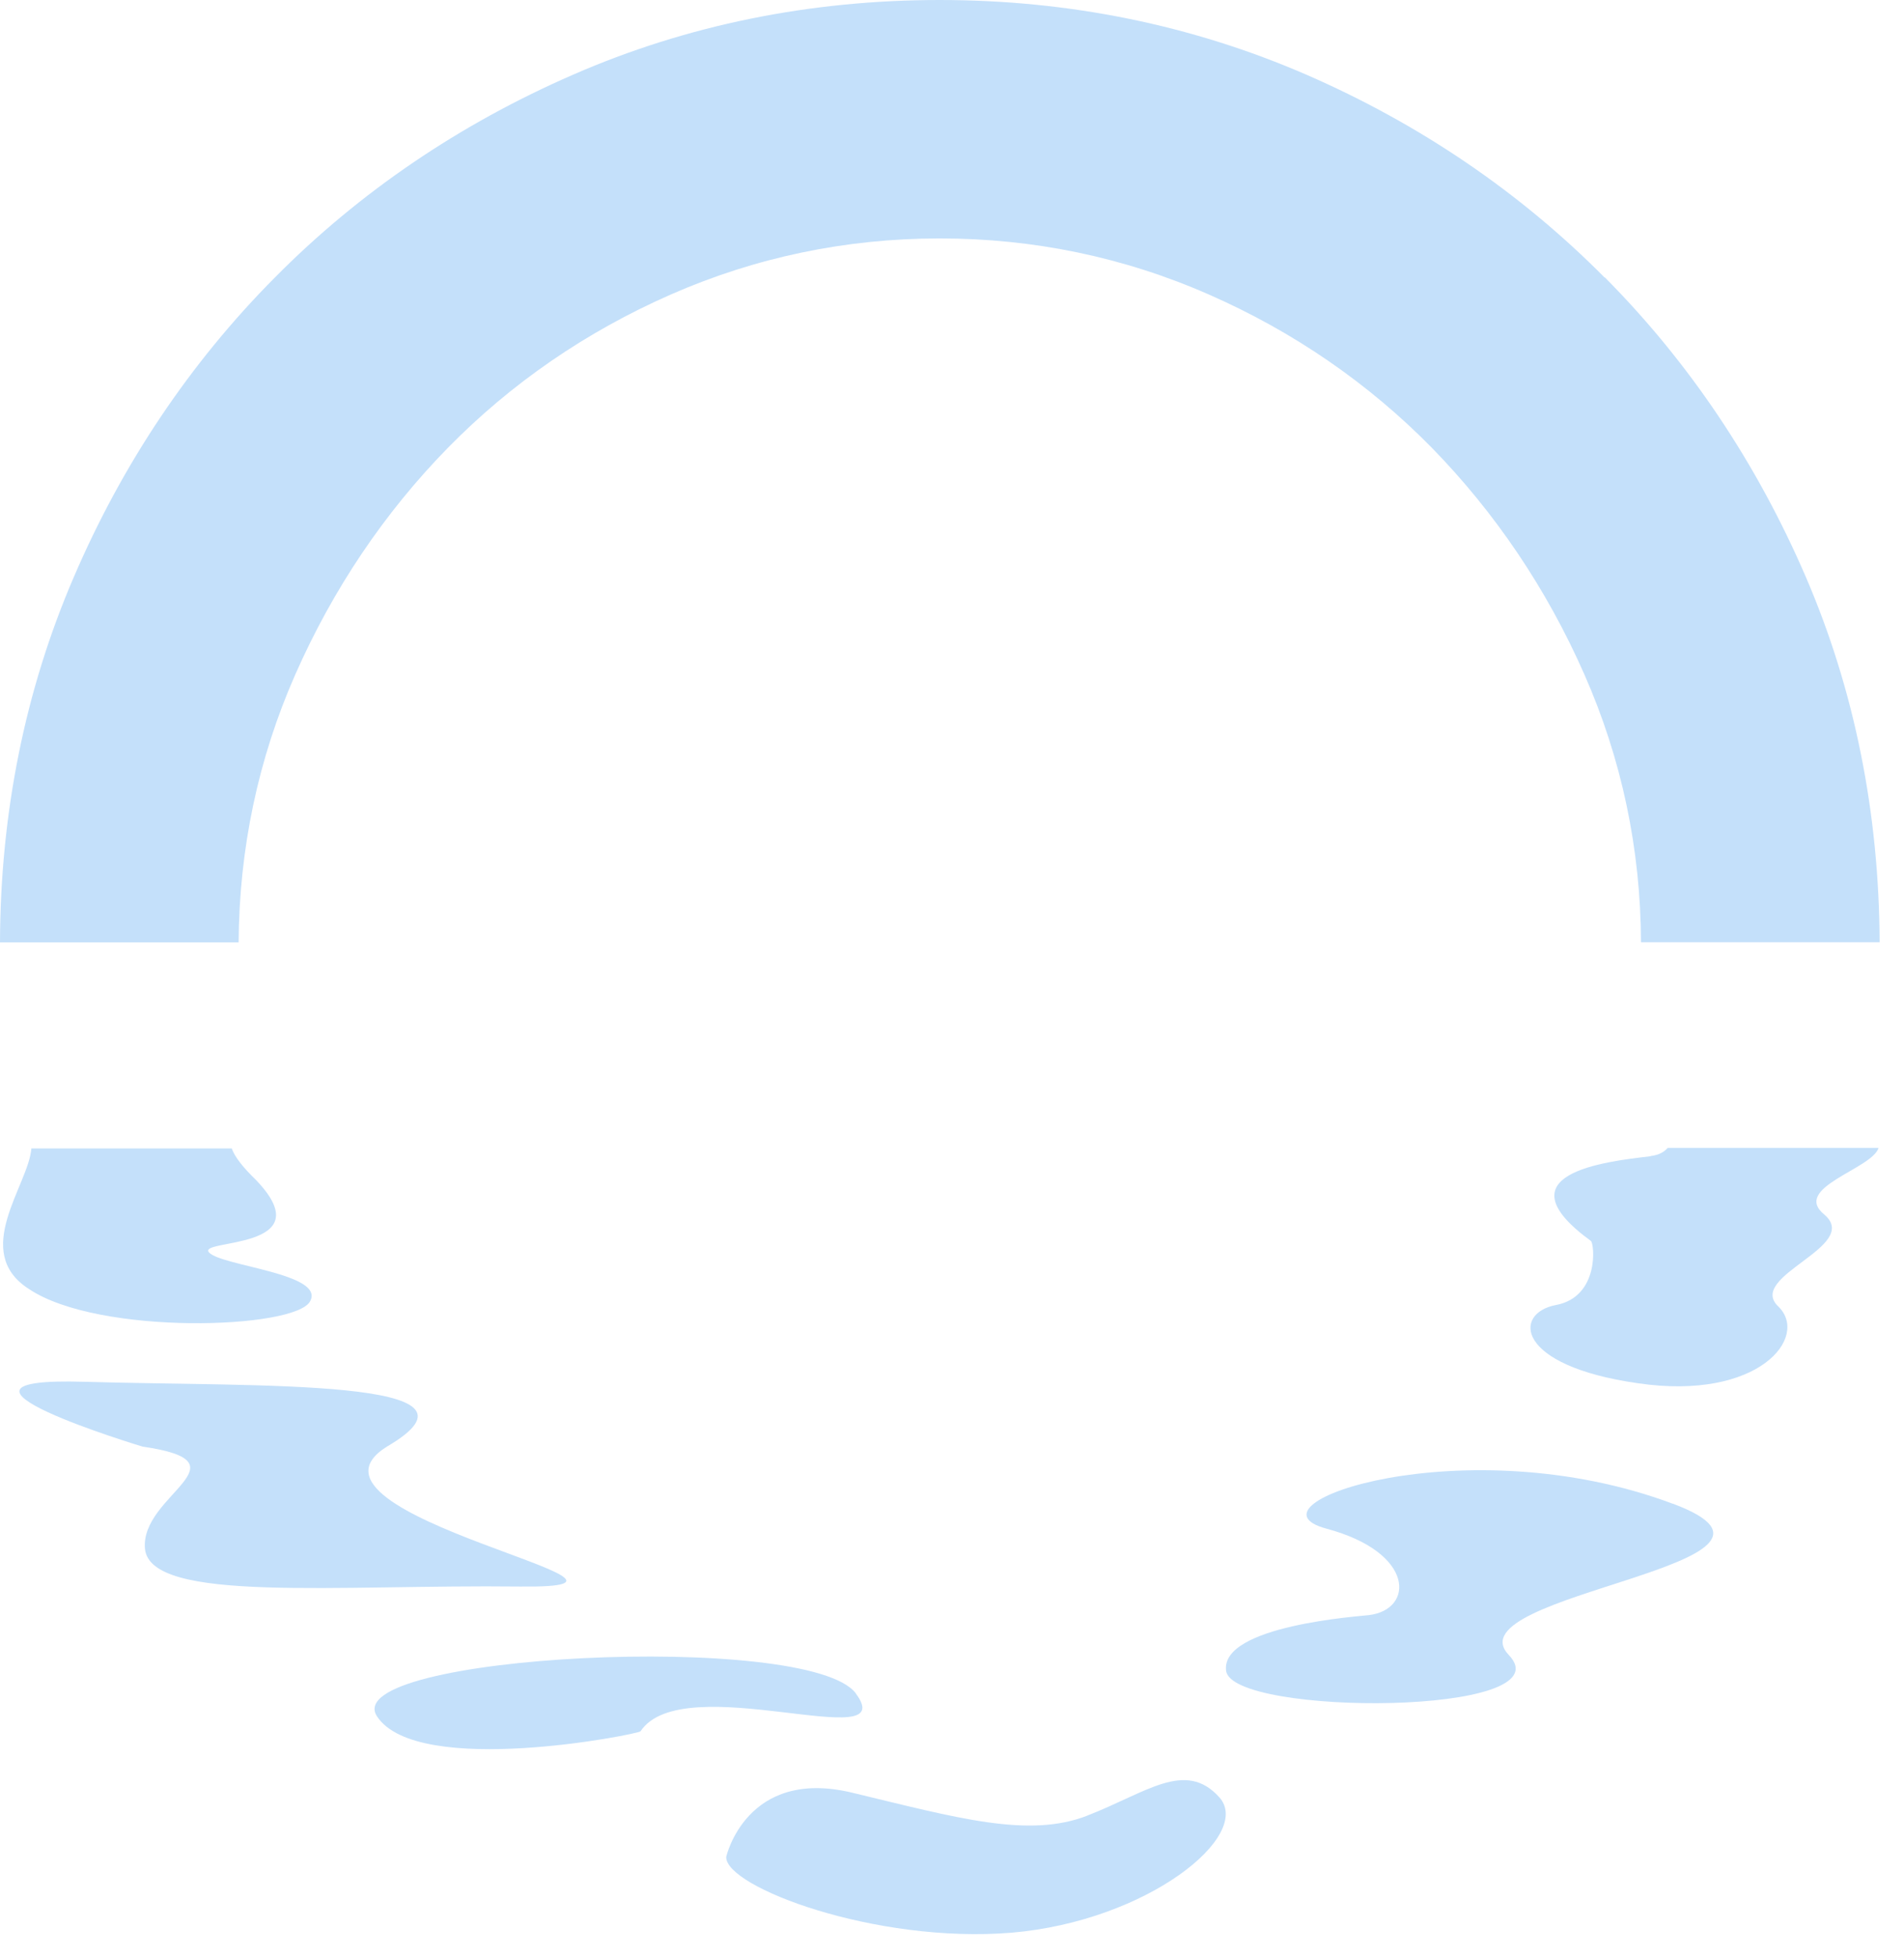 <svg width="36" height="37" viewBox="0 0 36 37" fill="none" xmlns="http://www.w3.org/2000/svg">
<path d="M30.339 5.246C28.741 3.634 26.843 2.344 24.696 1.41C22.542 0.476 20.215 0 17.768 0C15.321 0 12.99 0.472 10.84 1.41C8.693 2.344 6.795 3.631 5.197 5.246C3.595 6.857 2.314 8.767 1.394 10.912C0.474 13.048 0.007 15.371 0 17.814H4.512C4.522 16.049 4.88 14.345 5.582 12.753C6.297 11.131 7.269 9.691 8.465 8.469C9.661 7.248 11.079 6.272 12.684 5.567C14.282 4.866 15.989 4.507 17.768 4.507C19.547 4.507 21.254 4.863 22.856 5.567C24.457 6.269 25.878 7.248 27.074 8.466C28.27 9.691 29.245 11.131 29.957 12.75C30.659 14.341 31.021 16.045 31.027 17.811H35.539C35.529 15.368 35.066 13.048 34.145 10.909C33.219 8.76 31.941 6.851 30.342 5.242L30.339 5.246Z" fill="#C4E0FA"/>
<path d="M9.833 29.991C13.292 30.028 5.233 28.649 7.315 27.346C9.547 26.042 4.885 26.22 1.596 26.12C-1.709 26.021 2.697 27.346 2.697 27.346C4.742 27.643 2.643 28.256 2.741 29.279C2.847 30.309 6.371 29.95 9.84 29.991H9.833Z" fill="#C4E0FA"/>
<path d="M5.864 24.597C6.151 24.073 4.188 23.933 3.953 23.676C3.711 23.416 6.11 23.645 4.852 22.318C4.573 22.047 4.433 21.856 4.382 21.709H0.593C0.545 22.396 -0.556 23.662 0.548 24.367C1.874 25.254 5.592 25.124 5.864 24.597Z" fill="#C4E0FA"/>
<path d="M31.624 28.424C27.702 26.956 23.395 28.444 25.078 28.896C26.765 29.347 26.738 30.429 25.882 30.531C25.729 30.552 23.067 30.726 23.183 31.585C23.299 32.444 29.638 32.444 28.527 31.284C27.416 30.121 34.708 29.573 31.628 28.424H31.624Z" fill="#C4E0FA"/>
<path d="M16.183 32.012C15.301 30.824 6.359 31.276 7.129 32.446C7.899 33.613 12.074 32.782 12.111 32.727C12.909 31.519 17.066 33.203 16.183 32.015V32.012Z" fill="#C4E0FA"/>
<path d="M31.208 21.857C30.325 21.959 28.342 22.192 30.08 23.458C30.148 23.509 30.244 24.515 29.419 24.669C28.604 24.823 28.642 25.816 30.969 26.148C33.253 26.483 34.217 25.275 33.624 24.697C33.011 24.119 35.205 23.564 34.493 22.959C33.869 22.449 35.396 22.1 35.519 21.699H31.532C31.467 21.774 31.372 21.833 31.211 21.853L31.208 21.857Z" fill="#C4E0FA"/>
<path d="M20.563 34.32C19.449 34.755 18.099 34.365 16.106 33.886C14.112 33.41 13.731 35.1 13.731 35.1C13.703 35.665 16.545 36.746 19.125 36.534C21.705 36.315 23.698 34.69 23.054 33.974C22.41 33.259 21.674 33.889 20.56 34.32H20.563Z" fill="#C4E0FA"/>
</svg>
